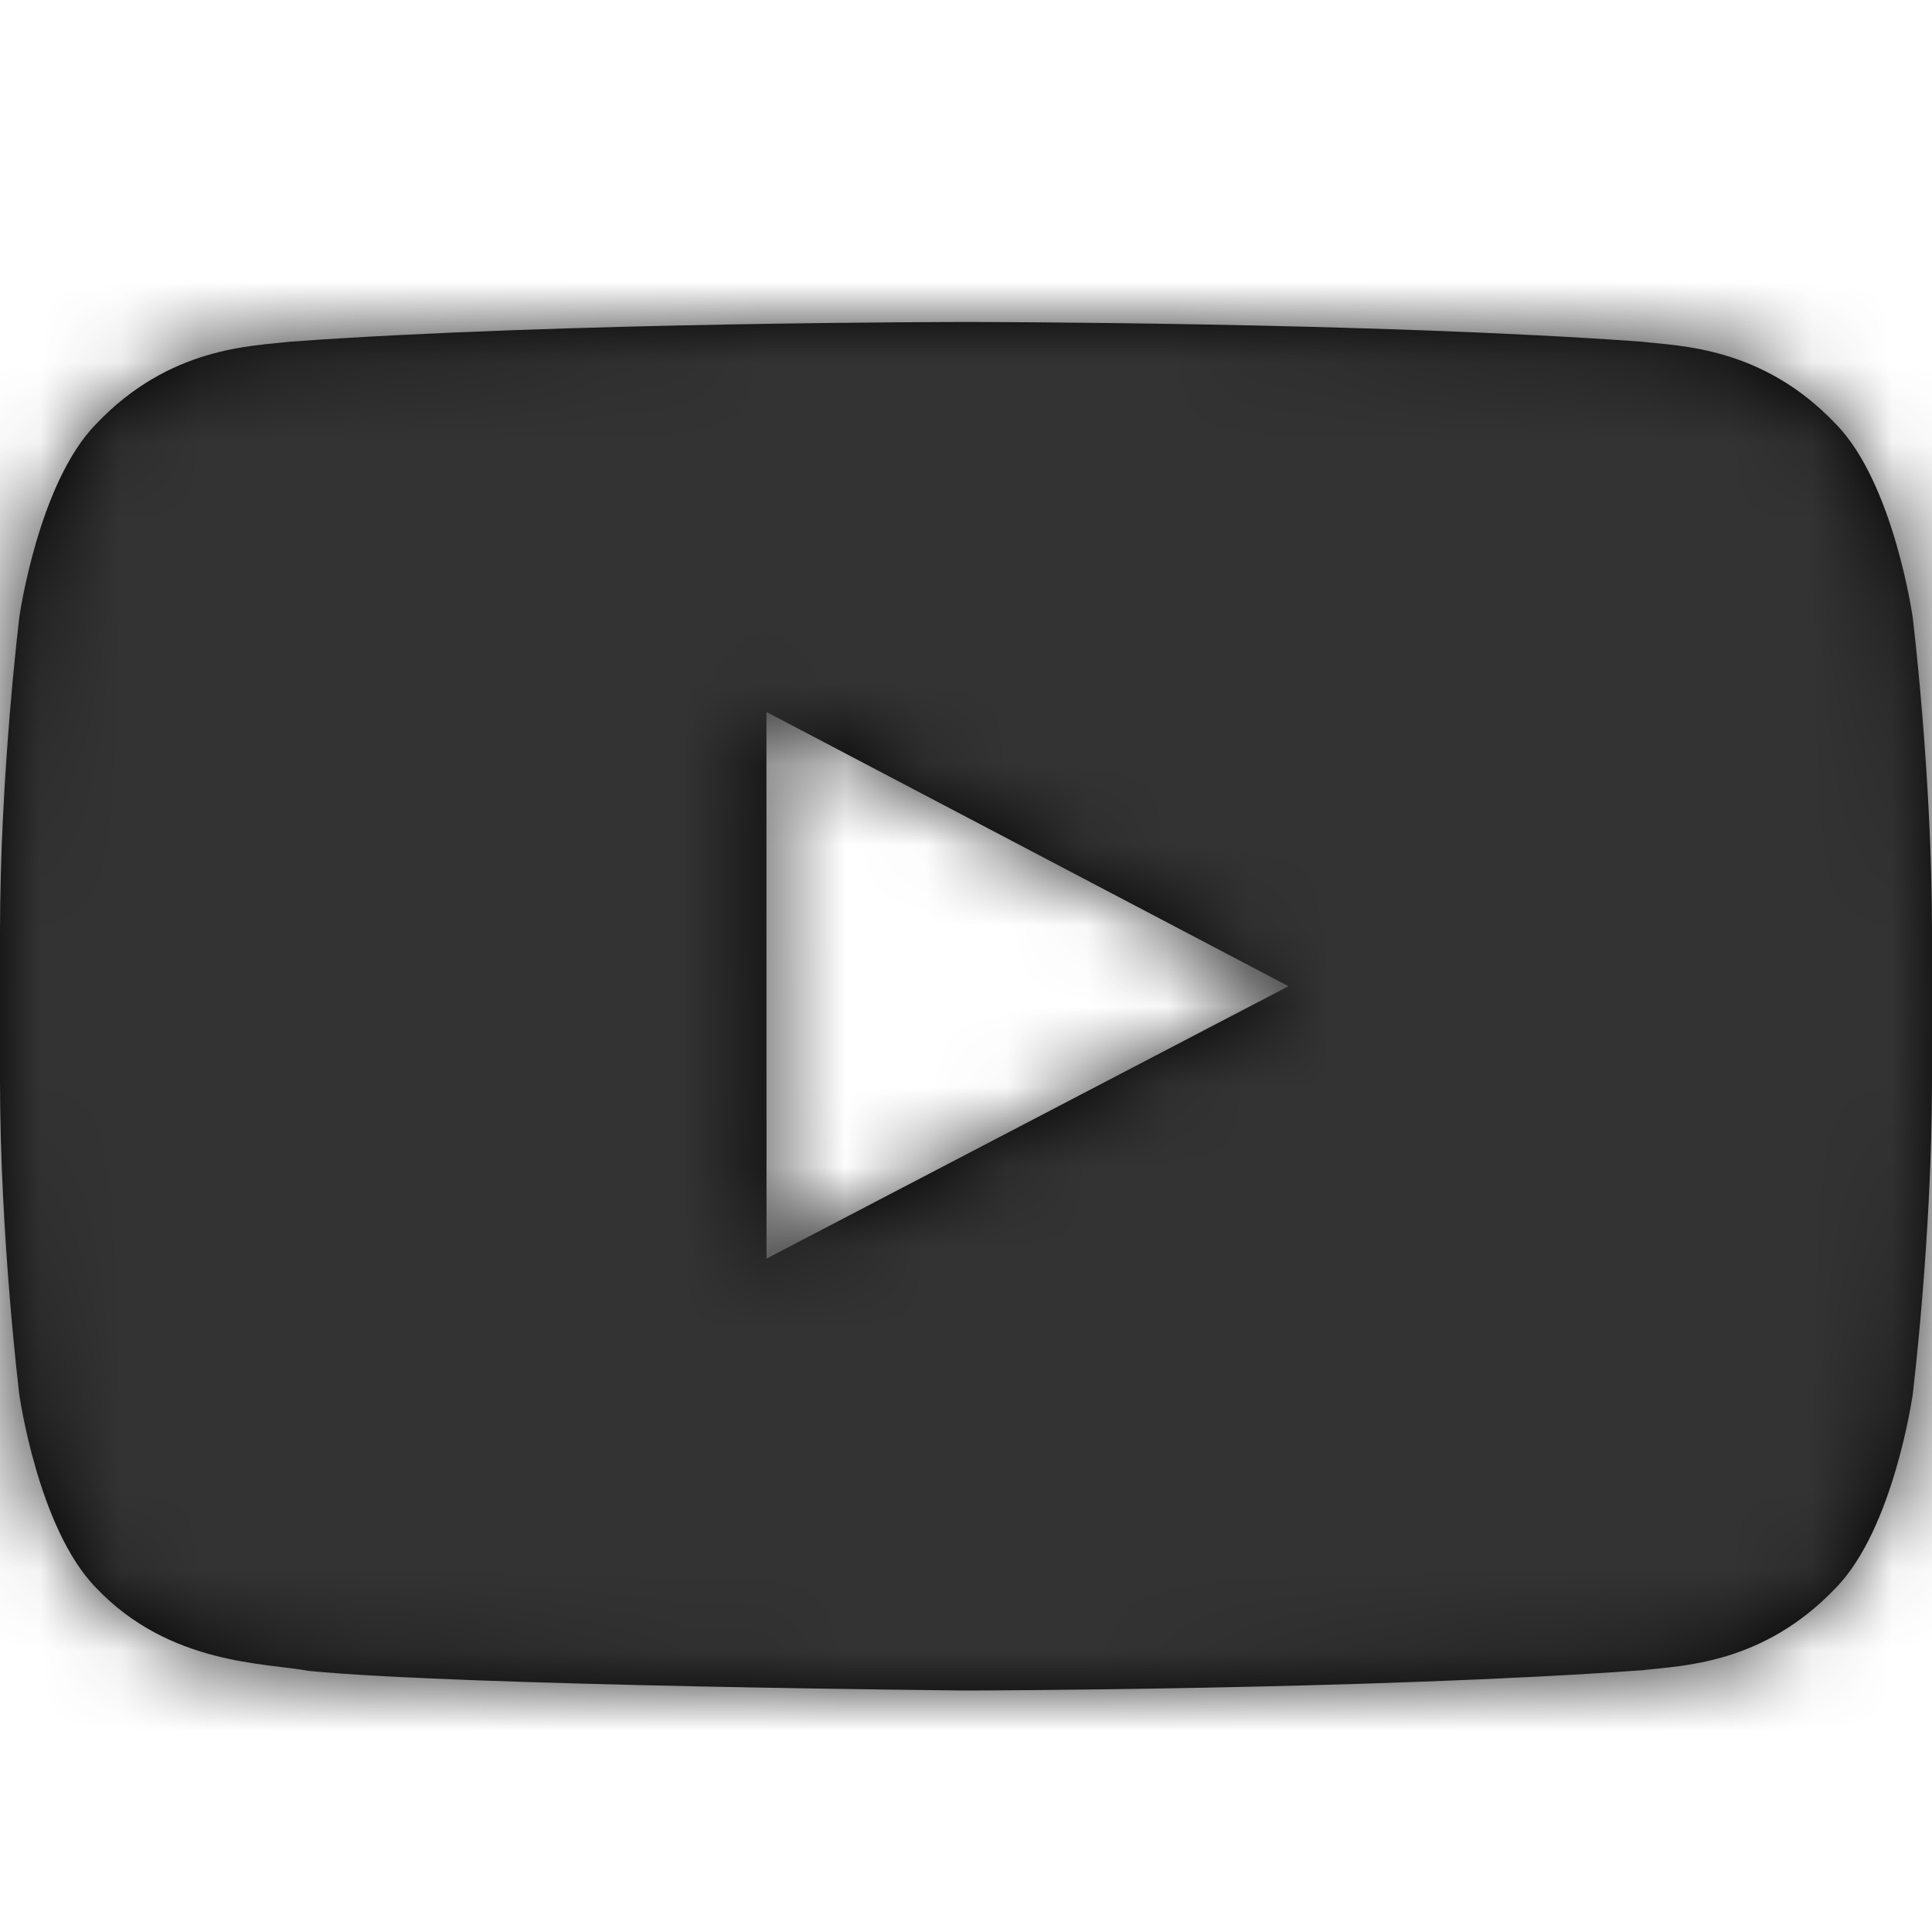 <?xml version="1.0" encoding="UTF-8"?>
<svg width="24px" height="24px" viewBox="0 0 24 24" version="1.1" xmlns="http://www.w3.org/2000/svg" xmlns:xlink="http://www.w3.org/1999/xlink">
    <!-- Generator: Sketch 46.2 (44496) - http://www.bohemiancoding.com/sketch -->
    <title>Atoms/Icons/Youtube</title>
    <desc>Created with Sketch.</desc>
    <defs>
        <path d="M9.522,15.635 L9.521,8.844 L16.006,12.251 L9.522,15.635 Z M23.76,7.667 C23.76,7.667 23.525,6.002 22.806,5.268 C21.893,4.305 20.87,4.301 20.401,4.245 C17.043,4 12.005,4 12.005,4 L11.995,4 C11.995,4 6.957,4 3.599,4.245 C3.129,4.301 2.107,4.305 1.193,5.268 C0.474,6.002 0.24,7.667 0.24,7.667 C0.24,7.667 0,9.623 0,11.579 L0,13.413 C0,15.369 0.24,17.325 0.24,17.325 C0.24,17.325 0.474,18.99 1.193,19.724 C2.107,20.687 3.306,20.656 3.84,20.757 C5.76,20.943 12,21 12,21 C12,21 17.043,20.992 20.401,20.748 C20.87,20.691 21.893,20.687 22.806,19.724 C23.525,18.99 23.76,17.325 23.76,17.325 C23.76,17.325 24,15.369 24,13.413 L24,11.579 C24,9.623 23.76,7.667 23.76,7.667 L23.76,7.667 Z" id="path-1"></path>
    </defs>
    <g id="Symbols" stroke="none" stroke-width="1" fill="none" fill-rule="evenodd">
        <g id="Atoms/Icons/Youtube">
            <mask id="mask-2" fill="white">
                <use xlink:href="#path-1"></use>
            </mask>
            <use id="Youtube" fill="#000000" fill-rule="nonzero" xlink:href="#path-1"></use>
            <g id="Atoms/Colors/Black" mask="url(#mask-2)" fill="#333333">
                <rect id="Rectangle-5-Copy" x="0" y="0" width="24" height="24"></rect>
            </g>
        </g>
    </g>
</svg>